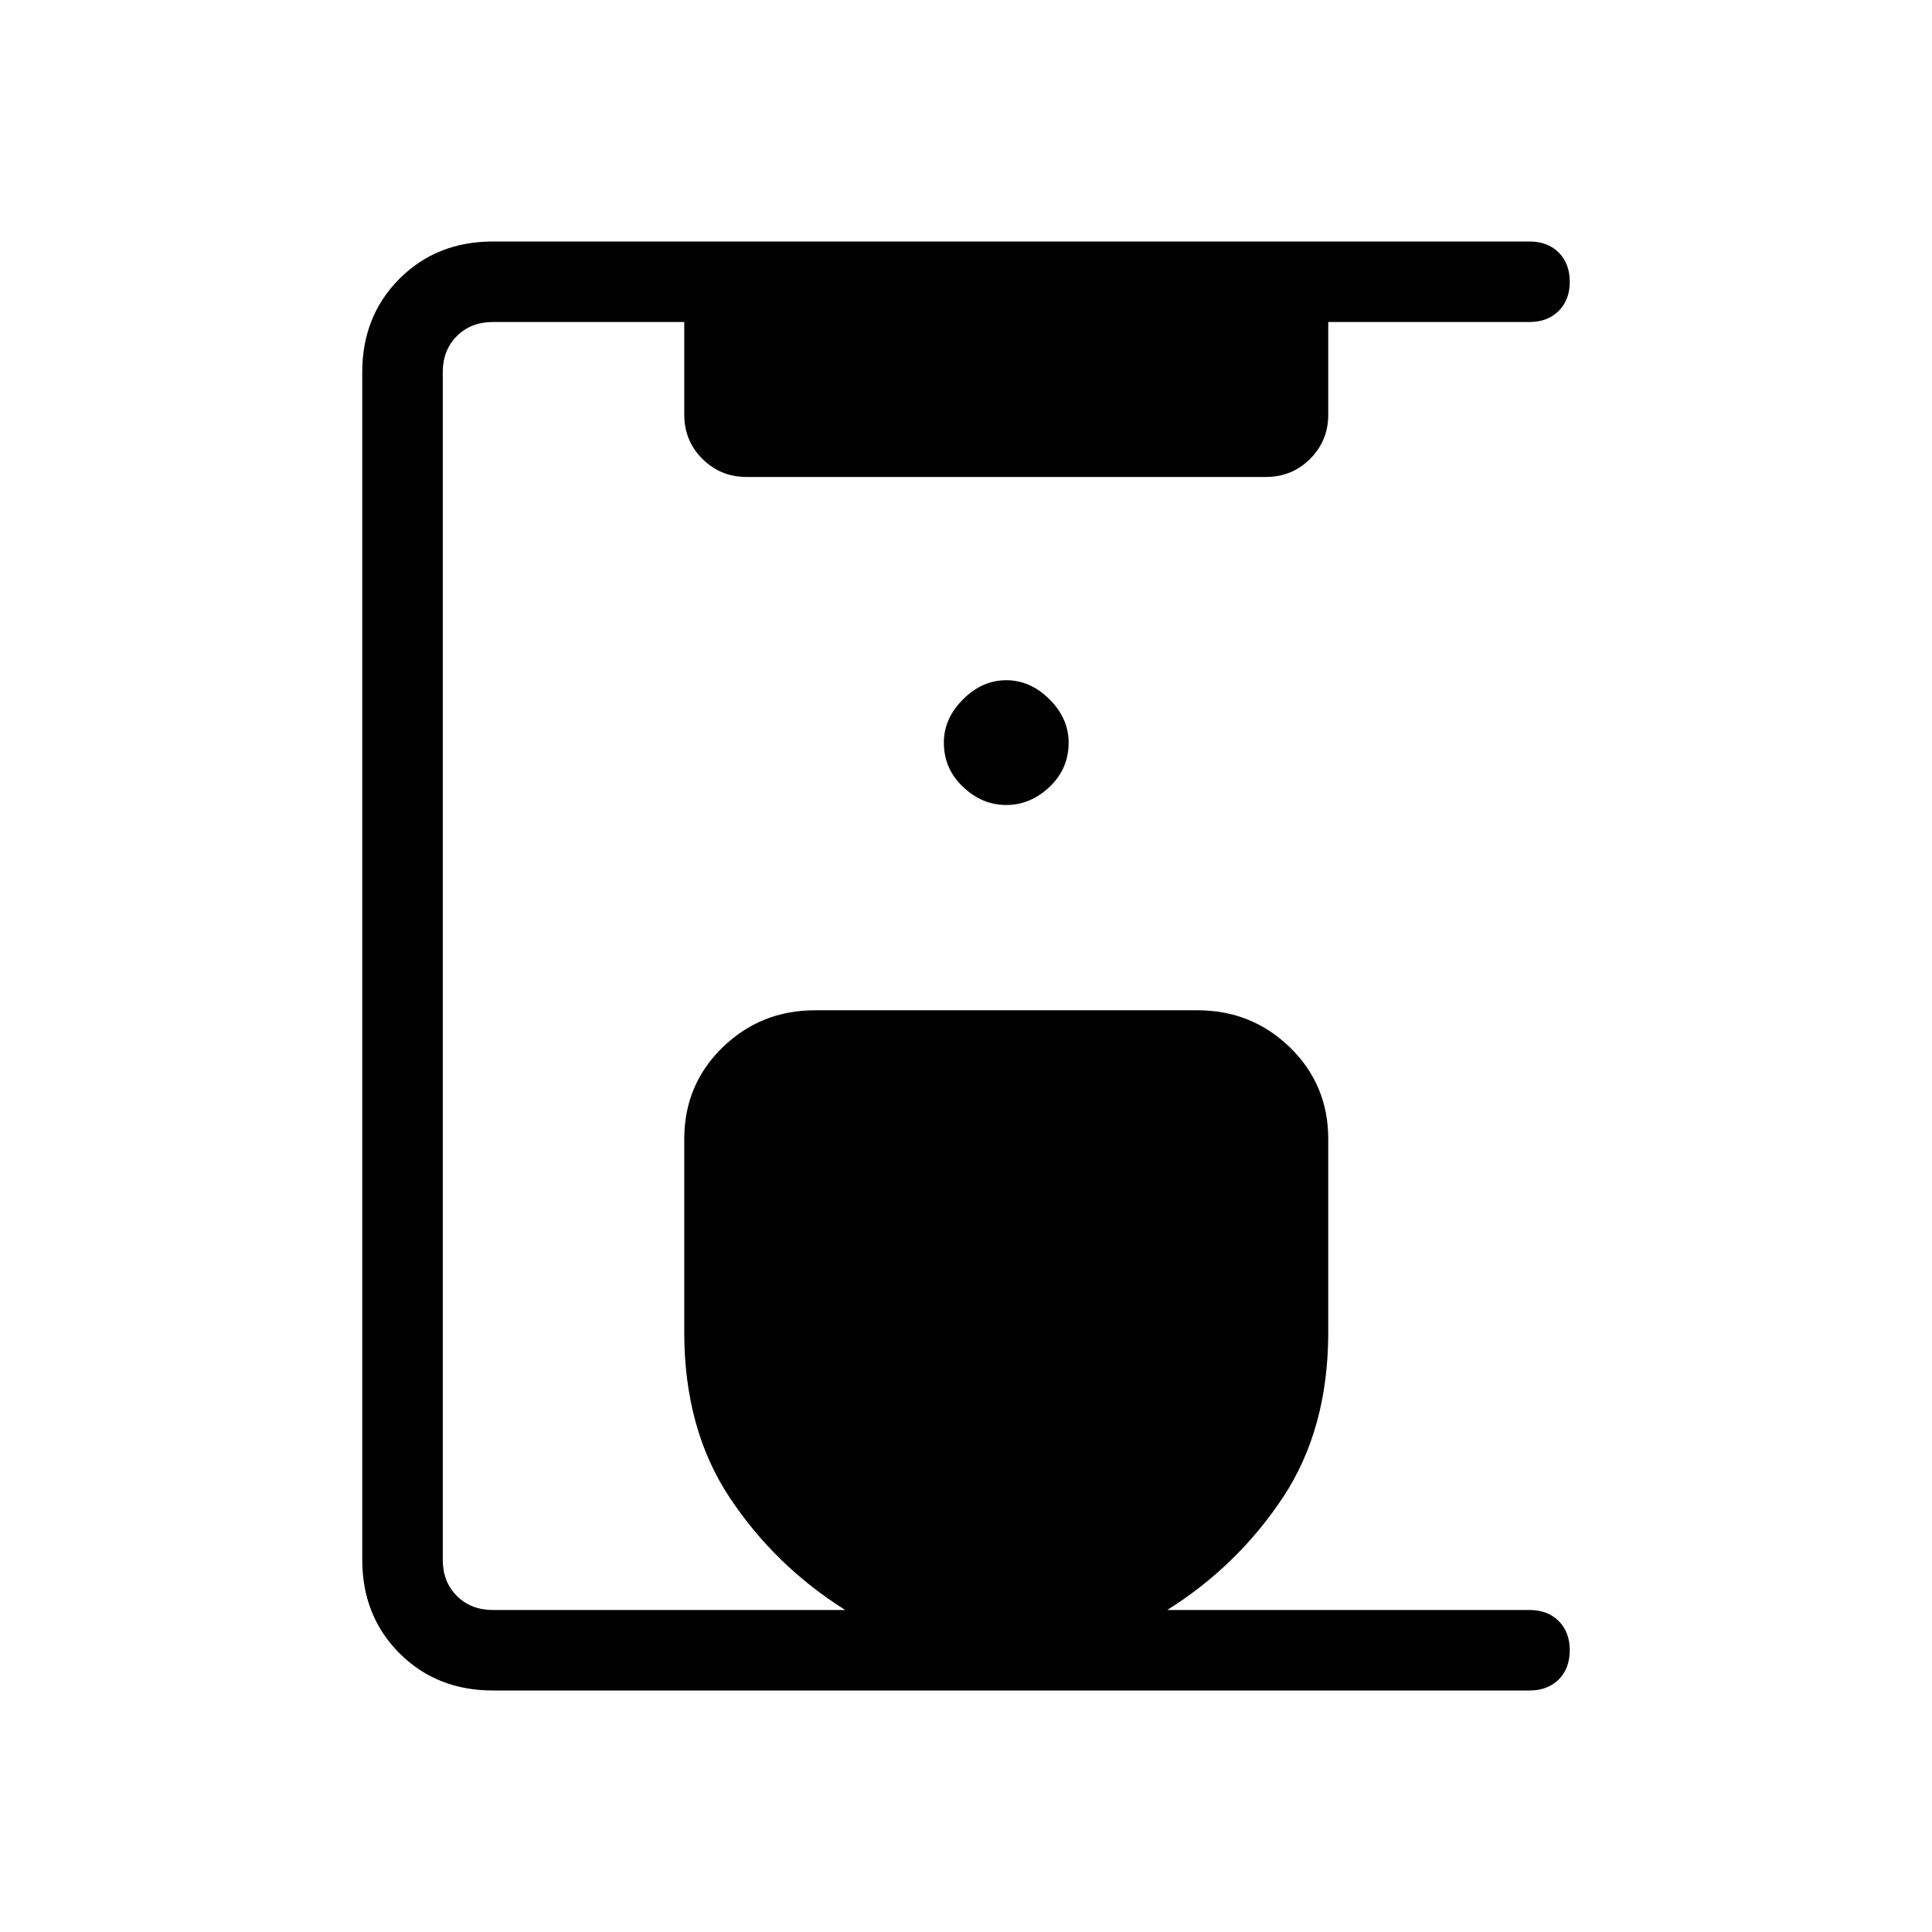 <svg xmlns="http://www.w3.org/2000/svg" height="24" width="24"><path d="M6.125 21Q5.425 21 4.963 20.538Q4.5 20.075 4.5 19.375V4.625Q4.5 3.925 4.963 3.462Q5.425 3 6.125 3H19Q19.225 3 19.363 3.137Q19.5 3.275 19.5 3.5Q19.5 3.725 19.363 3.862Q19.225 4 19 4H16.5V5.15Q16.5 5.475 16.275 5.7Q16.05 5.925 15.725 5.925H9.275Q8.95 5.925 8.725 5.7Q8.5 5.475 8.5 5.15V4H6.125Q5.85 4 5.675 4.175Q5.5 4.35 5.5 4.625V19.375Q5.5 19.65 5.675 19.825Q5.85 20 6.125 20H10.5Q9.625 19.45 9.062 18.6Q8.5 17.75 8.5 16.55V14.15Q8.5 13.475 8.975 13.012Q9.45 12.55 10.125 12.55H14.875Q15.55 12.55 16.025 13.012Q16.5 13.475 16.5 14.15V16.55Q16.5 17.75 15.938 18.6Q15.375 19.45 14.5 20H19Q19.225 20 19.363 20.137Q19.5 20.275 19.5 20.5Q19.5 20.725 19.363 20.863Q19.225 21 19 21ZM12.5 10Q12.8 10 13.038 9.775Q13.275 9.55 13.275 9.225Q13.275 8.925 13.038 8.688Q12.8 8.45 12.5 8.45Q12.2 8.45 11.963 8.688Q11.725 8.925 11.725 9.225Q11.725 9.55 11.963 9.775Q12.2 10 12.5 10Z"/></svg>
